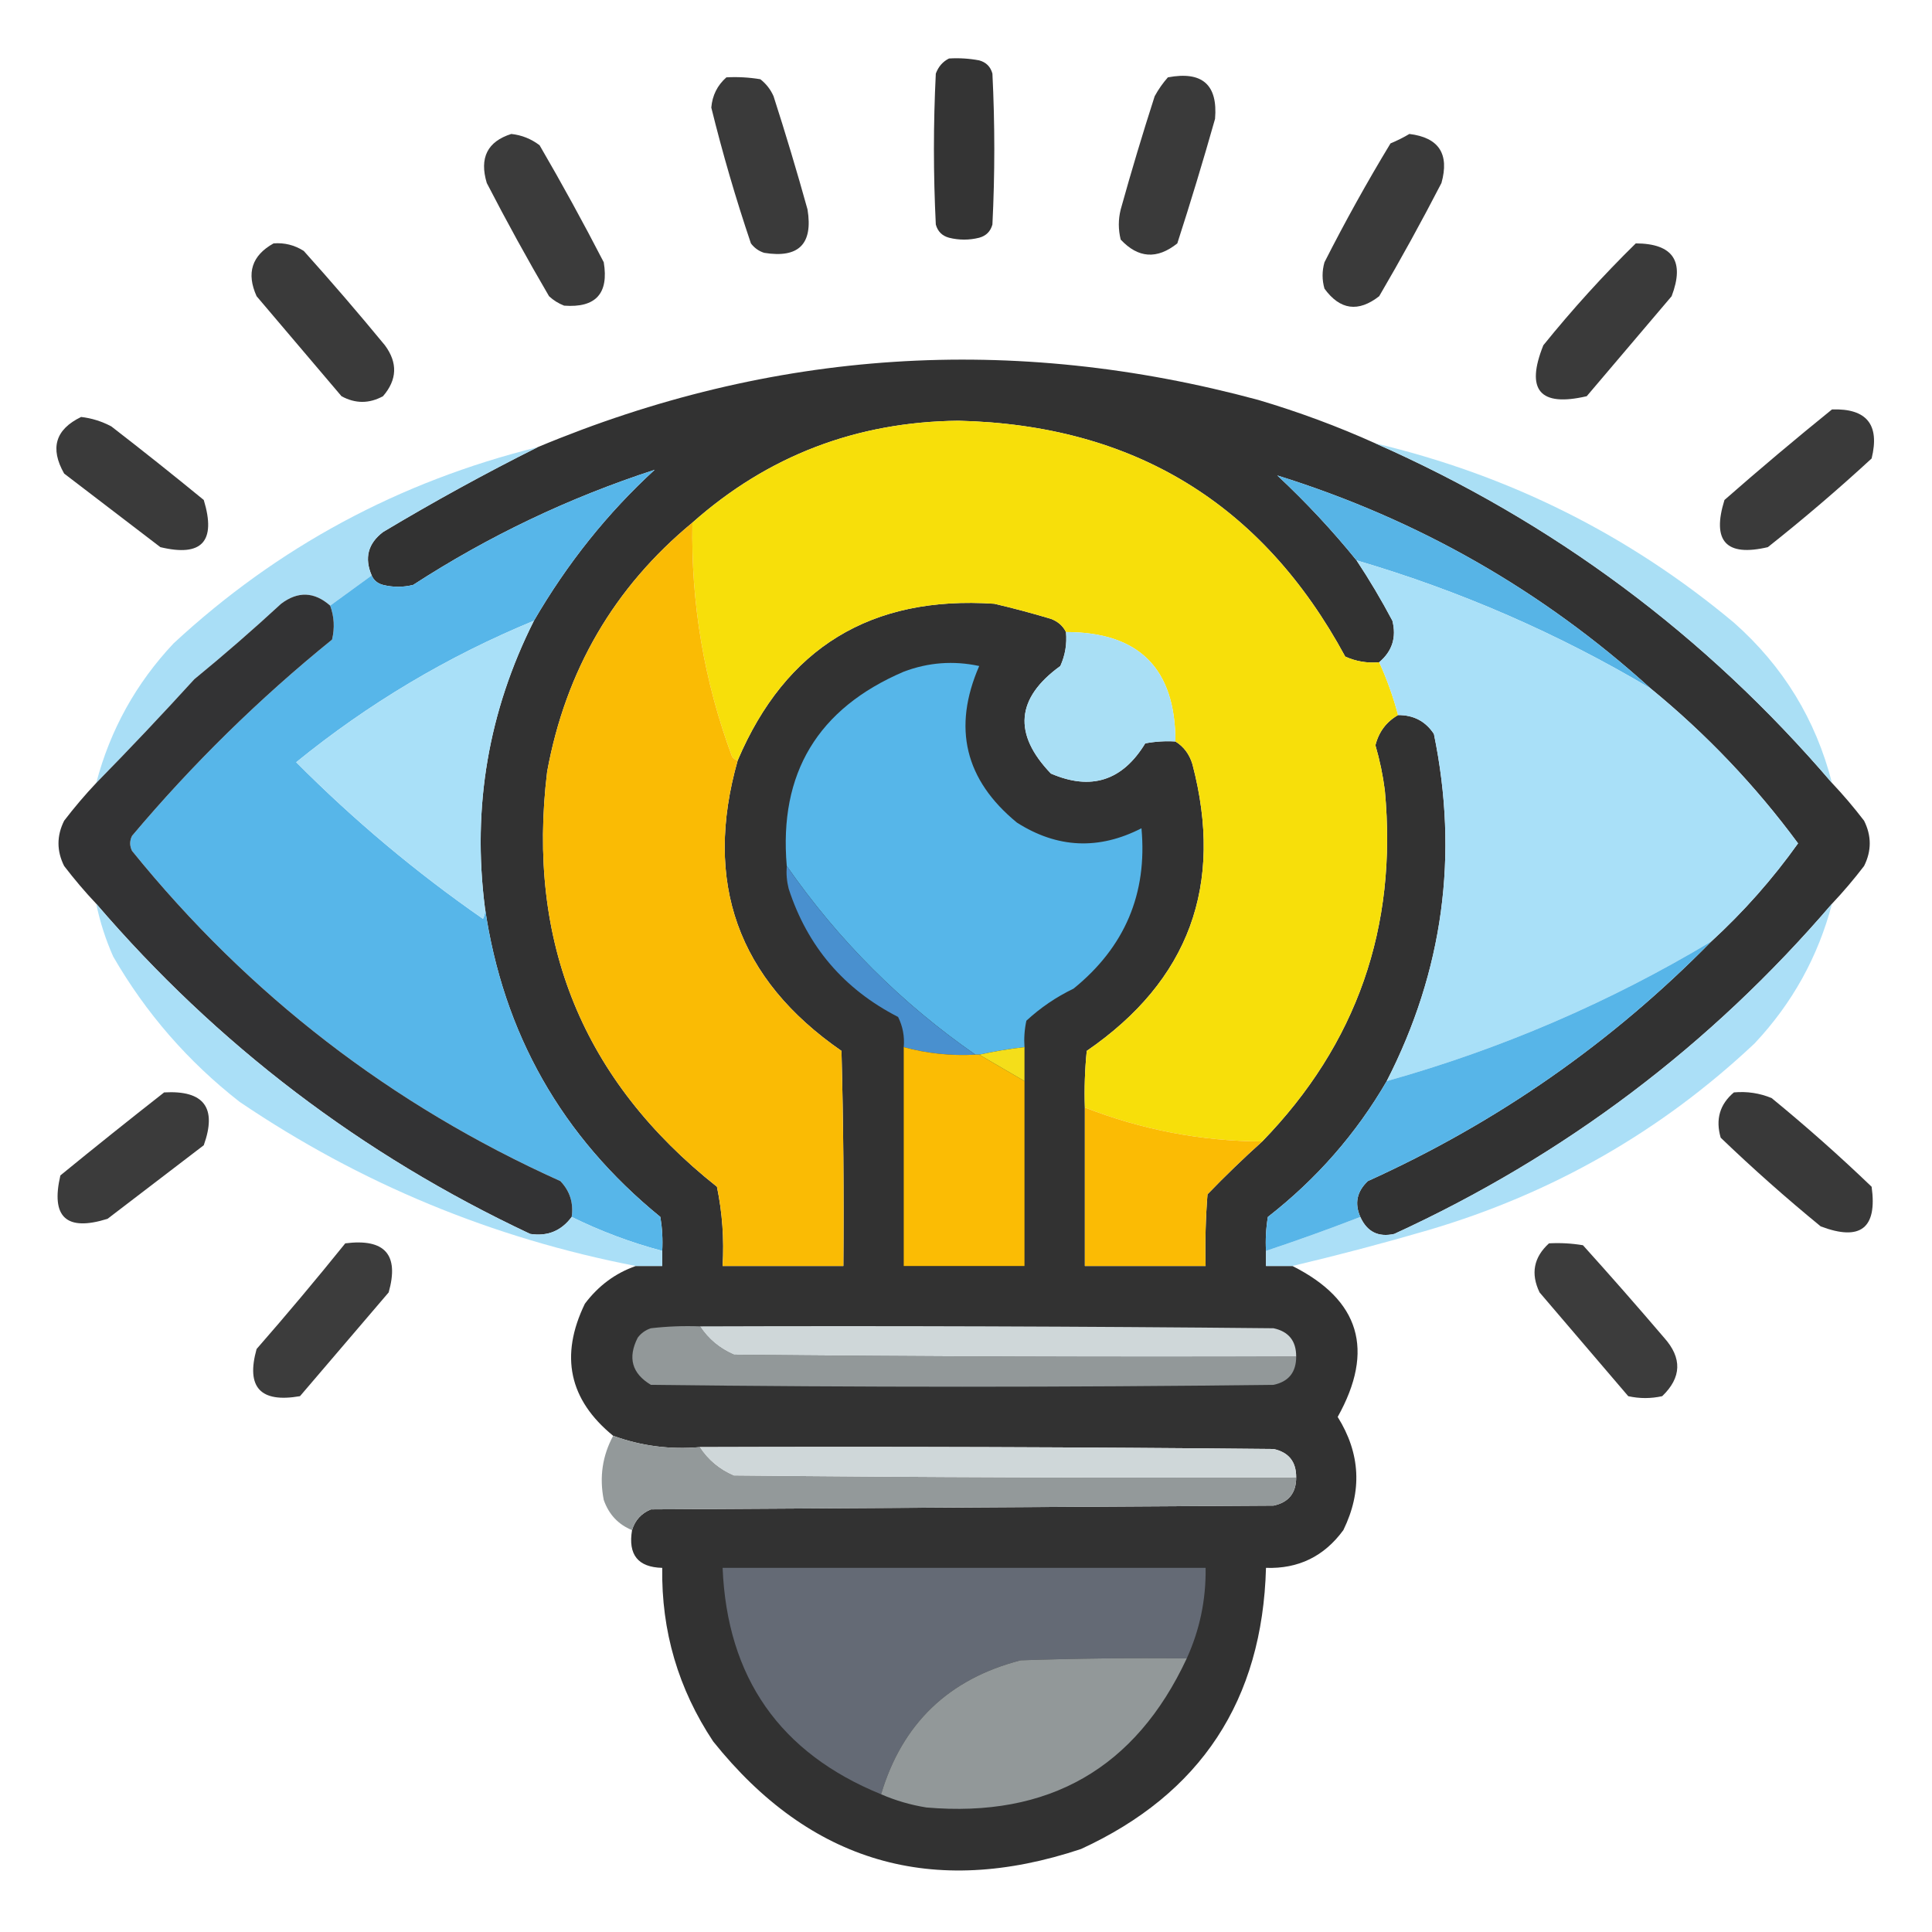 <?xml version="1.0" encoding="UTF-8"?>
<!DOCTYPE svg PUBLIC "-//W3C//DTD SVG 1.1//EN" "http://www.w3.org/Graphics/SVG/1.1/DTD/svg11.dtd">
<svg xmlns="http://www.w3.org/2000/svg" version="1.1" width="512px" height="512px" style="shape-rendering:geometricPrecision; text-rendering:geometricPrecision; image-rendering:optimizeQuality; fill-rule:evenodd; clip-rule:evenodd" xmlns:xlink="http://www.w3.org/1999/xlink">
<g><path style="opacity:0.982" fill="#313131" d="M 251.5,15.5 C 254.187,15.336 256.854,15.503 259.5,16C 261.333,16.5 262.5,17.667 263,19.5C 263.667,32.833 263.667,46.167 263,59.5C 262.5,61.333 261.333,62.5 259.5,63C 256.833,63.667 254.167,63.667 251.5,63C 249.667,62.5 248.5,61.333 248,59.5C 247.333,46.167 247.333,32.833 248,19.5C 248.69,17.65 249.856,16.316 251.5,15.5 Z"/></g>
<g><path style="opacity:0.956" fill="#313131" d="M 192.5,20.5 C 195.518,20.335 198.518,20.502 201.5,21C 203.049,22.214 204.215,23.714 205,25.5C 208.202,35.44 211.202,45.44 214,55.5C 215.5,64.667 211.667,68.5 202.5,67C 201.069,66.535 199.903,65.701 199,64.5C 194.991,52.642 191.491,40.642 188.5,28.5C 188.782,25.269 190.115,22.602 192.5,20.5 Z"/></g>
<g><path style="opacity:0.951" fill="#313131" d="M 309.5,20.5 C 318.606,18.779 322.773,22.446 322,31.5C 318.869,42.56 315.536,53.56 312,64.5C 306.643,68.787 301.643,68.453 297,63.5C 296.333,60.833 296.333,58.167 297,55.5C 299.798,45.44 302.798,35.44 306,25.5C 306.997,23.677 308.164,22.01 309.5,20.5 Z"/></g>
<g><path style="opacity:0.949" fill="#313131" d="M 135.5,35.5 C 138.265,35.798 140.765,36.798 143,38.5C 148.921,48.673 154.587,59.006 160,69.5C 161.377,77.79 157.877,81.623 149.5,81C 147.998,80.417 146.665,79.584 145.5,78.5C 139.746,68.66 134.246,58.66 129,48.5C 126.998,41.835 129.165,37.502 135.5,35.5 Z"/></g>
<g><path style="opacity:0.951" fill="#313131" d="M 373.5,35.5 C 381.318,36.454 384.152,40.787 382,48.5C 376.754,58.66 371.254,68.66 365.5,78.5C 359.953,82.823 355.119,82.156 351,76.5C 350.333,74.167 350.333,71.833 351,69.5C 356.453,58.758 362.286,48.258 368.5,38C 370.315,37.243 371.981,36.41 373.5,35.5 Z"/></g>
<g><path style="opacity:0.953" fill="#313131" d="M 72.5,64.5 C 75.39,64.278 78.057,64.945 80.5,66.5C 87.854,74.686 95.02,83.019 102,91.5C 105.433,96.133 105.267,100.633 101.5,105C 97.833,107 94.167,107 90.5,105C 83,96.167 75.5,87.333 68,78.5C 65.239,72.375 66.739,67.709 72.5,64.5 Z"/></g>
<g><path style="opacity:0.957" fill="#313131" d="M 433.5,64.5 C 443.36,64.543 446.527,69.21 443,78.5C 435.5,87.333 428,96.167 420.5,105C 408.066,107.897 404.233,103.397 409,91.5C 416.72,81.954 424.887,72.954 433.5,64.5 Z"/></g>
<g><path style="opacity:0.994" fill="#323232" d="M 364.5,117.5 C 411.632,138.29 451.965,168.29 485.5,207.5C 488.469,210.642 491.302,213.975 494,217.5C 496,221.5 496,225.5 494,229.5C 491.302,233.025 488.469,236.358 485.5,239.5C 453.255,277.129 414.588,306.295 369.5,327C 365.279,327.947 362.279,326.447 360.5,322.5C 358.919,318.906 359.586,315.739 362.5,313C 396.881,297.423 427.214,276.256 453.5,249.5C 462.1,241.614 469.767,232.947 476.5,223.5C 465.25,208.248 452.25,194.582 437.5,182.5C 408.746,156.45 375.746,137.616 338.5,126C 346.1,133.095 353.1,140.595 359.5,148.5C 362.907,153.641 366.074,158.974 369,164.5C 370.118,168.923 368.951,172.59 365.5,175.5C 362.351,175.789 359.351,175.289 356.5,174C 334.556,133.436 300.389,112.603 254,111.5C 226.965,111.782 203.465,120.782 183.5,138.5C 162.747,155.645 149.914,177.645 145,204.5C 139.508,249.719 154.508,286.385 190,314.5C 191.425,321.385 191.925,328.385 191.5,335.5C 202.167,335.5 212.833,335.5 223.5,335.5C 223.667,316.497 223.5,297.497 223,278.5C 195.493,259.485 186.327,233.818 195.5,201.5C 208.218,171.631 230.884,157.797 263.5,160C 268.543,161.178 273.543,162.511 278.5,164C 280.35,164.69 281.684,165.856 282.5,167.5C 282.789,170.649 282.289,173.649 281,176.5C 269.252,184.996 268.418,194.496 278.5,205C 289.126,209.592 297.46,206.925 303.5,197C 306.146,196.503 308.813,196.336 311.5,196.5C 313.696,197.854 315.196,199.854 316,202.5C 324.431,234.555 315.097,259.888 288,278.5C 287.501,283.489 287.334,288.489 287.5,293.5C 287.5,307.5 287.5,321.5 287.5,335.5C 298.167,335.5 308.833,335.5 319.5,335.5C 319.334,329.158 319.5,322.825 320,316.5C 324.675,311.658 329.509,306.991 334.5,302.5C 359.551,276.708 370.384,245.708 367,209.5C 366.484,205.434 365.65,201.434 364.5,197.5C 365.401,193.942 367.401,191.275 370.5,189.5C 374.622,189.476 377.788,191.143 380,194.5C 386.625,226.628 382.458,257.295 367.5,286.5C 359.416,300.43 348.916,312.43 336,322.5C 335.502,325.482 335.335,328.482 335.5,331.5C 335.5,332.833 335.5,334.167 335.5,335.5C 337.833,335.5 340.167,335.5 342.5,335.5C 360.376,344.471 364.376,357.805 354.5,375.5C 360.548,385.183 361.048,395.183 356,405.5C 350.915,412.459 344.082,415.793 335.5,415.5C 334.558,450.573 318.224,475.407 286.5,490C 247.186,503.111 214.686,493.611 189,461.5C 179.743,447.562 175.243,432.228 175.5,415.5C 169.071,415.346 166.404,412.013 167.5,405.5C 168.277,402.888 169.944,401.055 172.5,400C 227.5,399.667 282.5,399.333 337.5,399C 341.513,398.15 343.513,395.65 343.5,391.5C 343.518,387.363 341.518,384.863 337.5,384C 286.834,383.5 236.168,383.333 185.5,383.5C 177.549,384.195 169.882,383.195 162.5,380.5C 150.802,370.965 148.302,359.298 155,345.5C 158.579,340.731 163.079,337.397 168.5,335.5C 170.833,335.5 173.167,335.5 175.5,335.5C 175.5,334.167 175.5,332.833 175.5,331.5C 175.665,328.482 175.498,325.482 175,322.5C 148.845,301.189 133.345,273.856 128.5,240.5C 125.107,213.802 129.441,188.468 141.5,164.5C 150.371,149.252 161.037,135.918 173.5,124.5C 150.782,131.898 129.449,142.065 109.5,155C 106.833,155.667 104.167,155.667 101.5,155C 100.058,154.623 99.058,153.79 98.5,152.5C 96.517,147.874 97.517,144.04 101.5,141C 114.94,132.95 128.606,125.45 142.5,118.5C 204.597,92.535 268.264,88.369 333.5,106C 344.202,109.174 354.536,113.008 364.5,117.5 Z"/></g>
<g><path style="opacity:0.95" fill="#313131" d="M 485.5,108.5 C 494.705,108.206 498.205,112.54 496,121.5C 487.112,129.689 477.946,137.522 468.5,145C 457.435,147.6 453.602,143.433 457,132.5C 466.398,124.26 475.898,116.26 485.5,108.5 Z"/></g>
<g><path style="opacity:0.951" fill="#313131" d="M 21.5,110.5 C 24.311,110.826 26.978,111.659 29.5,113C 37.758,119.38 45.925,125.88 54,132.5C 57.343,143.487 53.509,147.654 42.5,145C 34,138.5 25.5,132 17,125.5C 13.184,118.786 14.684,113.786 21.5,110.5 Z"/></g>
<g><path style="opacity:1" fill="#f7df0a" d="M 365.5,175.5 C 367.563,180.022 369.23,184.688 370.5,189.5C 367.401,191.275 365.401,193.942 364.5,197.5C 365.65,201.434 366.484,205.434 367,209.5C 370.384,245.708 359.551,276.708 334.5,302.5C 318.26,302.405 302.593,299.405 287.5,293.5C 287.334,288.489 287.501,283.489 288,278.5C 315.097,259.888 324.431,234.555 316,202.5C 315.196,199.854 313.696,197.854 311.5,196.5C 311.5,177.167 301.833,167.5 282.5,167.5C 281.684,165.856 280.35,164.69 278.5,164C 273.543,162.511 268.543,161.178 263.5,160C 230.884,157.797 208.218,171.631 195.5,201.5C 194.883,201.389 194.383,201.056 194,200.5C 186.583,180.495 183.083,159.828 183.5,138.5C 203.465,120.782 226.965,111.782 254,111.5C 300.389,112.603 334.556,133.436 356.5,174C 359.351,175.289 362.351,175.789 365.5,175.5 Z"/></g>
<g><path style="opacity:0.97" fill="#a8def5" d="M 364.5,117.5 C 400.012,125.923 431.679,141.756 459.5,165C 472.541,176.53 481.208,190.697 485.5,207.5C 451.965,168.29 411.632,138.29 364.5,117.5 Z"/></g>
<g><path style="opacity:0.977" fill="#a8def6" d="M 142.5,118.5 C 128.606,125.45 114.94,132.95 101.5,141C 97.517,144.04 96.517,147.874 98.5,152.5C 94.833,155.167 91.167,157.833 87.5,160.5C 83.298,156.799 78.964,156.632 74.5,160C 67.02,166.903 59.354,173.569 51.5,180C 42.967,189.365 34.3,198.531 25.5,207.5C 29.195,193.445 36.028,181.111 46,170.5C 73.569,144.96 105.735,127.627 142.5,118.5 Z"/></g>
<g><path style="opacity:1" fill="#57b6e9" d="M 141.5,164.5 C 118.637,173.929 97.637,186.429 78.5,202C 93.797,217.38 110.297,231.213 128,243.5C 128.483,242.552 128.649,241.552 128.5,240.5C 133.345,273.856 148.845,301.189 175,322.5C 175.498,325.482 175.665,328.482 175.5,331.5C 167.185,329.285 159.185,326.285 151.5,322.5C 152.029,318.808 151.029,315.642 148.5,313C 103.745,292.866 65.912,263.699 35,225.5C 34.333,224.167 34.333,222.833 35,221.5C 51.035,202.465 68.701,185.131 88,169.5C 88.736,166.408 88.569,163.408 87.5,160.5C 91.167,157.833 94.833,155.167 98.5,152.5C 99.058,153.79 100.058,154.623 101.5,155C 104.167,155.667 106.833,155.667 109.5,155C 129.449,142.065 150.782,131.898 173.5,124.5C 161.037,135.918 150.371,149.252 141.5,164.5 Z"/></g>
<g><path style="opacity:1" fill="#57b4e6" d="M 437.5,182.5 C 412.994,167.918 386.994,156.585 359.5,148.5C 353.1,140.595 346.1,133.095 338.5,126C 375.746,137.616 408.746,156.45 437.5,182.5 Z"/></g>
<g><path style="opacity:1" fill="#fabb04" d="M 183.5,138.5 C 183.083,159.828 186.583,180.495 194,200.5C 194.383,201.056 194.883,201.389 195.5,201.5C 186.327,233.818 195.493,259.485 223,278.5C 223.5,297.497 223.667,316.497 223.5,335.5C 212.833,335.5 202.167,335.5 191.5,335.5C 191.925,328.385 191.425,321.385 190,314.5C 154.508,286.385 139.508,249.719 145,204.5C 149.914,177.645 162.747,155.645 183.5,138.5 Z"/></g>
<g><path style="opacity:1" fill="#a9e0f8" d="M 359.5,148.5 C 386.994,156.585 412.994,167.918 437.5,182.5C 452.25,194.582 465.25,208.248 476.5,223.5C 469.767,232.947 462.1,241.614 453.5,249.5C 426.527,265.65 397.861,277.983 367.5,286.5C 382.458,257.295 386.625,226.628 380,194.5C 377.788,191.143 374.622,189.476 370.5,189.5C 369.23,184.688 367.563,180.022 365.5,175.5C 368.951,172.59 370.118,168.923 369,164.5C 366.074,158.974 362.907,153.641 359.5,148.5 Z"/></g>
<g><path style="opacity:0.997" fill="#333334" d="M 87.5,160.5 C 88.569,163.408 88.736,166.408 88,169.5C 68.701,185.131 51.035,202.465 35,221.5C 34.333,222.833 34.333,224.167 35,225.5C 65.912,263.699 103.745,292.866 148.5,313C 151.029,315.642 152.029,318.808 151.5,322.5C 148.759,326.202 145.093,327.702 140.5,327C 95.872,306.029 57.538,276.862 25.5,239.5C 22.531,236.358 19.698,233.025 17,229.5C 15,225.5 15,221.5 17,217.5C 19.698,213.975 22.531,210.642 25.5,207.5C 34.3,198.531 42.967,189.365 51.5,180C 59.354,173.569 67.02,166.903 74.5,160C 78.964,156.632 83.298,156.799 87.5,160.5 Z"/></g>
<g><path style="opacity:1" fill="#a9e0f8" d="M 141.5,164.5 C 129.441,188.468 125.107,213.802 128.5,240.5C 128.649,241.552 128.483,242.552 128,243.5C 110.297,231.213 93.797,217.38 78.5,202C 97.637,186.429 118.637,173.929 141.5,164.5 Z"/></g>
<g><path style="opacity:1" fill="#a9dff5" d="M 282.5,167.5 C 301.833,167.5 311.5,177.167 311.5,196.5C 308.813,196.336 306.146,196.503 303.5,197C 297.46,206.925 289.126,209.592 278.5,205C 268.418,194.496 269.252,184.996 281,176.5C 282.289,173.649 282.789,170.649 282.5,167.5 Z"/></g>
<g><path style="opacity:1" fill="#56b6e9" d="M 271.5,277.5 C 267.454,277.952 263.454,278.619 259.5,279.5C 259.167,279.5 258.833,279.5 258.5,279.5C 238.833,265.833 222.167,249.167 208.5,229.5C 206.377,204.924 216.71,187.757 239.5,178C 246.024,175.537 252.691,175.037 259.5,176.5C 252.381,192.856 255.714,206.689 269.5,218C 280.192,224.805 291.192,225.305 302.5,219.5C 304.098,236.812 298.098,250.979 284.5,262C 279.9,264.215 275.734,267.048 272,270.5C 271.503,272.81 271.337,275.143 271.5,277.5 Z"/></g>
<g><path style="opacity:1" fill="#4990cf" d="M 208.5,229.5 C 222.167,249.167 238.833,265.833 258.5,279.5C 252.032,279.849 245.699,279.183 239.5,277.5C 239.752,274.68 239.252,272.014 238,269.5C 223.633,262.136 213.966,250.803 209,235.5C 208.505,233.527 208.338,231.527 208.5,229.5 Z"/></g>
<g><path style="opacity:0.972" fill="#a8def6" d="M 25.5,239.5 C 57.538,276.862 95.872,306.029 140.5,327C 145.093,327.702 148.759,326.202 151.5,322.5C 159.185,326.285 167.185,329.285 175.5,331.5C 175.5,332.833 175.5,334.167 175.5,335.5C 173.167,335.5 170.833,335.5 168.5,335.5C 130.469,328.146 95.469,313.646 63.5,292C 49.838,281.338 38.671,268.505 30,253.5C 27.987,248.963 26.487,244.296 25.5,239.5 Z"/></g>
<g><path style="opacity:0.968" fill="#a8def6" d="M 485.5,239.5 C 481.805,253.555 474.972,265.889 465,276.5C 440.261,299.797 411.428,316.297 378.5,326C 366.563,329.484 354.563,332.651 342.5,335.5C 340.167,335.5 337.833,335.5 335.5,335.5C 335.5,334.167 335.5,332.833 335.5,331.5C 343.91,328.697 352.243,325.697 360.5,322.5C 362.279,326.447 365.279,327.947 369.5,327C 414.588,306.295 453.255,277.129 485.5,239.5 Z"/></g>
<g><path style="opacity:1" fill="#57b5e8" d="M 453.5,249.5 C 427.214,276.256 396.881,297.423 362.5,313C 359.586,315.739 358.919,318.906 360.5,322.5C 352.243,325.697 343.91,328.697 335.5,331.5C 335.335,328.482 335.502,325.482 336,322.5C 348.916,312.43 359.416,300.43 367.5,286.5C 397.861,277.983 426.527,265.65 453.5,249.5 Z"/></g>
<g><path style="opacity:1" fill="#fbbc04" d="M 239.5,277.5 C 245.699,279.183 252.032,279.849 258.5,279.5C 258.833,279.5 259.167,279.5 259.5,279.5C 263.465,281.818 267.465,284.152 271.5,286.5C 271.5,302.833 271.5,319.167 271.5,335.5C 260.833,335.5 250.167,335.5 239.5,335.5C 239.5,316.167 239.5,296.833 239.5,277.5 Z"/></g>
<g><path style="opacity:1" fill="#f4de1a" d="M 271.5,277.5 C 271.5,280.5 271.5,283.5 271.5,286.5C 267.465,284.152 263.465,281.818 259.5,279.5C 263.454,278.619 267.454,277.952 271.5,277.5 Z"/></g>
<g><path style="opacity:0.952" fill="#323232" d="M 43.5,289.5 C 54.063,288.895 57.563,293.561 54,303.5C 45.5,310 37,316.5 28.5,323C 17.583,326.415 13.416,322.582 16,311.5C 25.145,304.027 34.312,296.694 43.5,289.5 Z"/></g>
<g><path style="opacity:0.958" fill="#313131" d="M 459.5,289.5 C 462.978,289.184 466.312,289.684 469.5,291C 478.682,298.519 487.515,306.353 496,314.5C 497.536,325.497 493.036,328.997 482.5,325C 473.318,317.481 464.485,309.647 456,301.5C 454.593,296.643 455.76,292.643 459.5,289.5 Z"/></g>
<g><path style="opacity:1" fill="#fbbb04" d="M 287.5,293.5 C 302.593,299.405 318.26,302.405 334.5,302.5C 329.509,306.991 324.675,311.658 320,316.5C 319.5,322.825 319.334,329.158 319.5,335.5C 308.833,335.5 298.167,335.5 287.5,335.5C 287.5,321.5 287.5,307.5 287.5,293.5 Z"/></g>
<g><path style="opacity:0.947" fill="#323232" d="M 91.5,329.5 C 102.001,328.161 105.835,332.494 103,342.5C 95.167,351.667 87.333,360.833 79.5,370C 68.992,371.828 65.159,367.662 68,357.5C 76.044,348.294 83.878,338.96 91.5,329.5 Z"/></g>
<g><path style="opacity:0.943" fill="#313131" d="M 410.5,329.5 C 413.518,329.335 416.518,329.502 419.5,330C 426.784,338.073 433.951,346.24 441,354.5C 445.822,359.885 445.655,365.052 440.5,370C 437.5,370.667 434.5,370.667 431.5,370C 423.667,360.833 415.833,351.667 408,342.5C 405.606,337.527 406.44,333.194 410.5,329.5 Z"/></g>
<g><path style="opacity:1" fill="#929899" d="M 185.5,351.5 C 187.725,354.889 190.725,357.389 194.5,359C 244.166,359.5 293.832,359.667 343.5,359.5C 343.513,363.65 341.513,366.15 337.5,367C 282.5,367.667 227.5,367.667 172.5,367C 167.465,363.987 166.298,359.82 169,354.5C 169.903,353.299 171.069,352.465 172.5,352C 176.821,351.501 181.154,351.334 185.5,351.5 Z"/></g>
<g><path style="opacity:1" fill="#cfd7d9" d="M 185.5,351.5 C 236.168,351.333 286.834,351.5 337.5,352C 341.518,352.863 343.518,355.363 343.5,359.5C 293.832,359.667 244.166,359.5 194.5,359C 190.725,357.389 187.725,354.889 185.5,351.5 Z"/></g>
<g><path style="opacity:1" fill="#93999a" d="M 162.5,380.5 C 169.882,383.195 177.549,384.195 185.5,383.5C 187.725,386.889 190.725,389.389 194.5,391C 244.166,391.5 293.832,391.667 343.5,391.5C 343.513,395.65 341.513,398.15 337.5,399C 282.5,399.333 227.5,399.667 172.5,400C 169.944,401.055 168.277,402.888 167.5,405.5C 163.847,404.011 161.347,401.344 160,397.5C 158.804,391.461 159.638,385.795 162.5,380.5 Z"/></g>
<g><path style="opacity:1" fill="#cfd7d9" d="M 185.5,383.5 C 236.168,383.333 286.834,383.5 337.5,384C 341.518,384.863 343.518,387.363 343.5,391.5C 293.832,391.667 244.166,391.5 194.5,391C 190.725,389.389 187.725,386.889 185.5,383.5 Z"/></g>
<g><path style="opacity:1" fill="#646a75" d="M 314.5,439.5 C 299.83,439.333 285.163,439.5 270.5,440C 251.423,444.912 239.09,456.746 233.5,475.5C 206.694,464.58 192.694,444.58 191.5,415.5C 234.167,415.5 276.833,415.5 319.5,415.5C 319.618,423.925 317.951,431.925 314.5,439.5 Z"/></g>
<g><path style="opacity:1" fill="#929899" d="M 314.5,439.5 C 300.914,468.639 277.914,481.805 245.5,479C 241.324,478.329 237.324,477.162 233.5,475.5C 239.09,456.746 251.423,444.912 270.5,440C 285.163,439.5 299.83,439.333 314.5,439.5 Z"/></g>
</svg>
